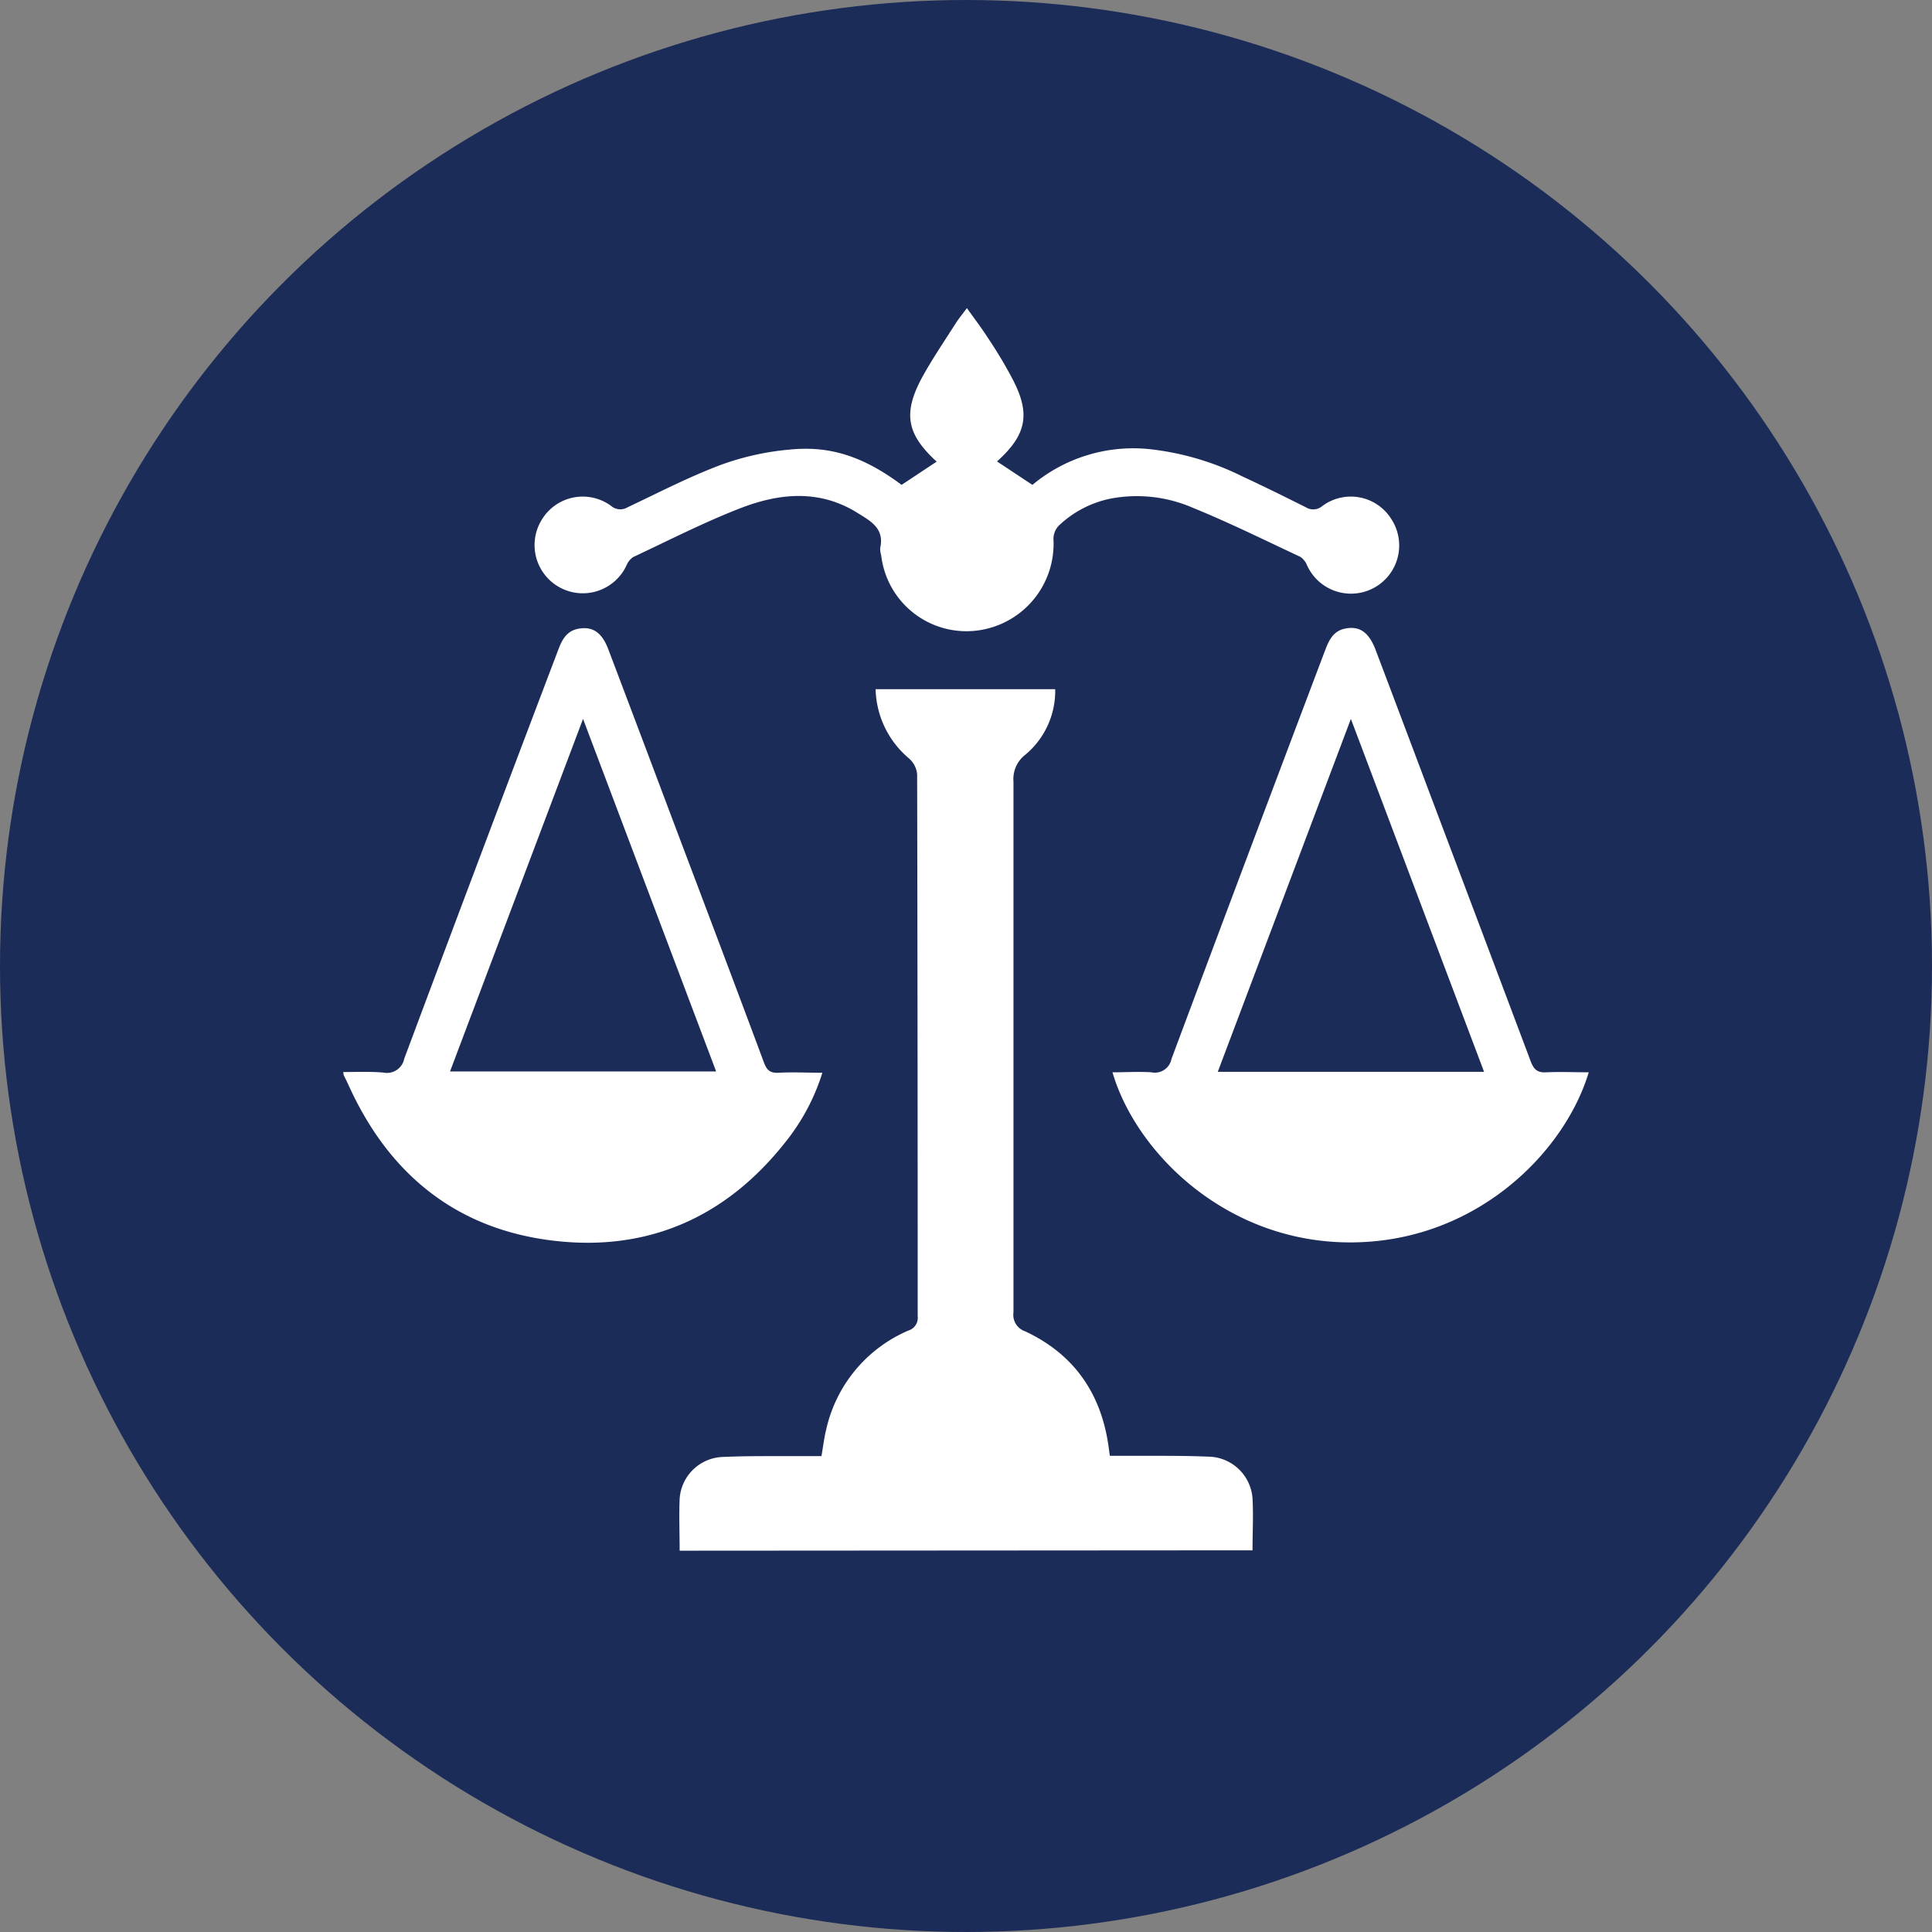 <svg xmlns="http://www.w3.org/2000/svg" viewBox="0 0 211.18 211.18"><rect x="0" y="0" width="211.18" height="211.18" fill="#808080" stroke="none"/><defs><style>.cls-1{fill:#1c2c58;}.cls-2{fill:#fff;}</style></defs><title>logo-circl</title><g id="Layer_2" data-name="Layer 2"><g id="Layer_1-2" data-name="Layer 1"><circle class="cls-1" cx="105.59" cy="105.59" r="105.59"/><path class="cls-2" d="M37.52,117.18c1.46,0,2.93-.07,4.39.06a1.93,1.93,0,0,0,2.28-1.53Q52.53,93.38,61,71.08c.42-1.12.92-2.13,2.25-2.36,1.55-.27,2.55.42,3.25,2.27q3.62,9.56,7.22,19.14c3.27,8.66,6.55,17.31,9.78,26,.31.84.68,1.18,1.6,1.13,1.54-.09,3.1,0,4.79,0a23.1,23.1,0,0,1-4,7.53c-6.17,7.85-14.31,11.78-24.26,10.94-11.1-.94-18.9-6.92-23.5-17.05-.18-.4-.38-.79-.57-1.18ZM63.73,78.58,49.19,117.12H78.28Z"/><path class="cls-2" d="M74.29,169.5c0-2-.08-3.82,0-5.68a4.9,4.9,0,0,1,4.58-4.56c3-.14,6-.08,9-.1h1.92c.18-1,.29-2,.52-2.91a15.41,15.41,0,0,1,9-10.82,1.45,1.45,0,0,0,1-1.56q0-29.61-.06-59.23a2.62,2.62,0,0,0-.88-1.73,10.2,10.2,0,0,1-3.66-7.58h19.63a9.07,9.07,0,0,1-3.27,7.17,3.35,3.35,0,0,0-1.29,2.94q0,29,0,58a1.9,1.9,0,0,0,1.27,2.08c5.41,2.53,8.38,6.89,9.15,12.79l.11.82c1.47,0,2.92,0,4.37,0,2.26,0,4.53,0,6.78.11a4.92,4.92,0,0,1,4.45,4.55c.1,1.85,0,3.72,0,5.67Z"/><path class="cls-2" d="M173.66,117.21c-2.71,9-12.82,19-26.92,18.58-13.12-.39-22.63-10-25.14-18.58,1.44,0,2.86-.09,4.26,0a1.85,1.85,0,0,0,2.19-1.46q8.34-22.33,16.78-44.63c.42-1.11.89-2.15,2.2-2.41,1.58-.32,2.6.4,3.33,2.32q3.08,8.14,6.14,16.28,5.42,14.35,10.82,28.71c.33.87.73,1.25,1.69,1.19C170.55,117.14,172.09,117.21,173.66,117.21Zm-26-38.63-14.55,38.58h29.11Z"/><path class="cls-2" d="M98.55,53l3.83-2.54c-3.27-3-3.72-5.27-1.57-9.24,1.1-2,2.41-3.92,3.65-5.87.33-.52.73-1,1.23-1.67.81,1.14,1.58,2.14,2.26,3.2,1,1.49,1.91,3,2.73,4.56,2,3.82,1.52,6.1-1.7,9L112.85,53a17.2,17.2,0,0,1,12.67-3.92,30.11,30.11,0,0,1,10.29,3c2.33,1.08,4.63,2.22,6.93,3.37a1.52,1.52,0,0,0,1.8-.14,5.22,5.22,0,0,1,7.55,1.44,5.27,5.27,0,1,1-9.24,5,2,2,0,0,0-.71-.88c-3.89-1.82-7.74-3.73-11.72-5.35a15.37,15.37,0,0,0-9.12-1,11.56,11.56,0,0,0-5.57,2.94,2.11,2.11,0,0,0-.58,1.47,9.55,9.55,0,0,1-8.4,10A9.38,9.38,0,0,1,96.32,60.7a2.55,2.55,0,0,1-.11-.79c.5-2.22-1.14-3-2.6-3.92-4.13-2.52-8.47-2.07-12.68-.44-4,1.55-7.83,3.52-11.72,5.34a2,2,0,0,0-.71.87,5.27,5.27,0,1,1-9.25-5,5.23,5.23,0,0,1,7.55-1.46,1.54,1.54,0,0,0,1.8.15c3.36-1.59,6.68-3.31,10.15-4.62a29.37,29.37,0,0,1,7.48-1.68C90,48.77,93.74,49.4,98.55,53Z"/></g></g></svg>